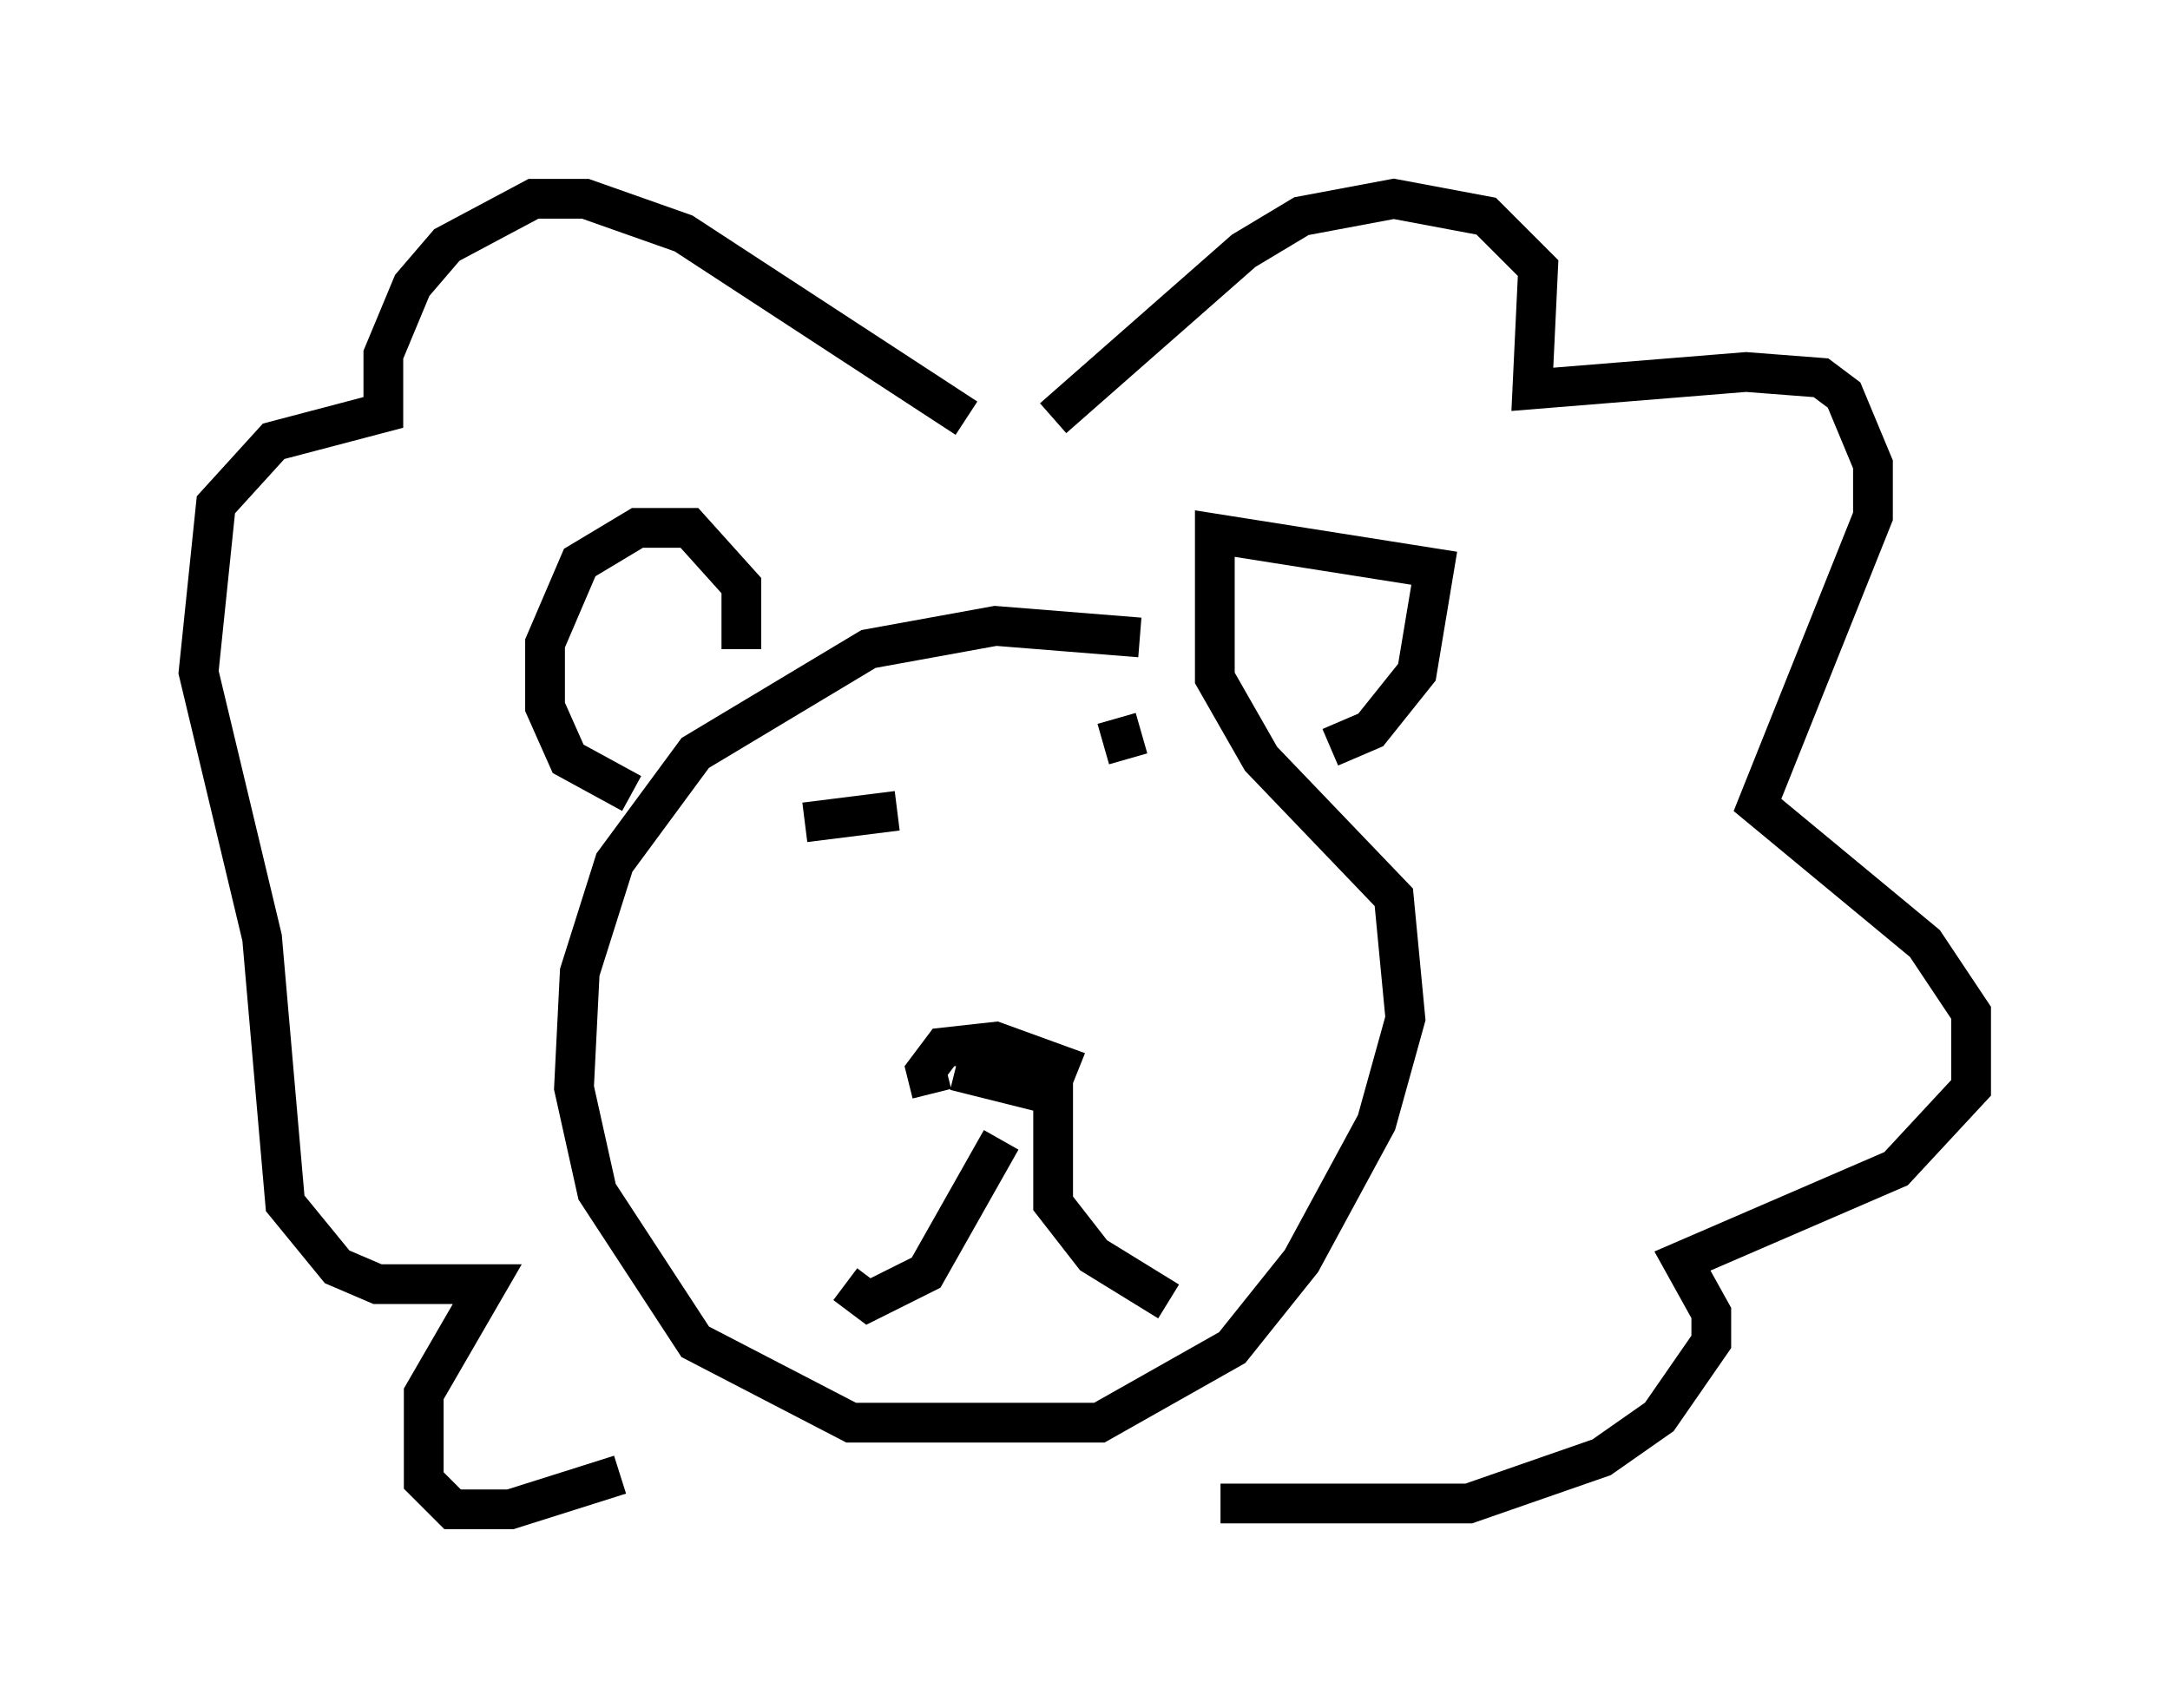 <?xml version="1.0" encoding="utf-8" ?>
<svg baseProfile="full" height="42.972" version="1.1" width="54.592" xmlns="http://www.w3.org/2000/svg" xmlns:ev="http://www.w3.org/2001/xml-events" xmlns:xlink="http://www.w3.org/1999/xlink"><defs /><rect fill="white" height="42.972" width="54.592" x="0" y="0" /><path d="M33.324, 18.508 m-4.648, -2.469 l-3.631, -0.291 -3.196, 0.581 l-4.358, 2.615 -2.034, 2.76 l-0.872, 2.76 -0.145, 2.905 l0.581, 2.615 2.469, 3.777 l3.922, 2.034 6.246, 0.0 l3.341, -1.888 1.743, -2.179 l1.888, -3.486 0.726, -2.615 l-0.291, -3.05 -3.341, -3.486 l-1.162, -2.034 0.0, -3.631 l5.52, 0.872 -0.436, 2.615 l-1.162, 1.453 -1.017, 0.436 m-14.816, -2.469 l0.0, -1.598 -1.307, -1.453 l-1.307, 0.0 -1.453, 0.872 l-0.872, 2.034 0.0, 1.598 l0.581, 1.307 1.598, 0.872 m8.134, 6.972 l2.324, 0.581 0.291, -0.726 l-1.598, -0.581 -1.307, 0.145 l-0.436, 0.581 0.145, 0.581 m1.743, 1.162 l-1.888, 3.341 -1.453, 0.726 l-0.581, -0.436 m5.229, -5.665 l0.0, 3.631 1.017, 1.307 l1.888, 1.162 m-2.905, -22.223 l4.793, -4.212 1.453, -0.872 l2.324, -0.436 2.324, 0.436 l1.307, 1.307 -0.145, 3.05 l5.374, -0.436 1.888, 0.145 l0.581, 0.436 0.726, 1.743 l0.0, 1.307 -2.905, 7.263 l4.212, 3.486 1.162, 1.743 l0.0, 1.888 -1.888, 2.034 l-5.374, 2.324 0.726, 1.307 l0.0, 0.726 -1.307, 1.888 l-1.453, 1.017 -3.341, 1.162 l-6.246, 0.0 m-6.391, -27.307 l-7.117, -4.648 -2.469, -0.872 l-1.307, 0.0 -2.179, 1.162 l-0.872, 1.017 -0.726, 1.743 l0.0, 1.453 -2.76, 0.726 l-1.453, 1.598 -0.436, 4.212 l1.598, 6.682 0.581, 6.682 l1.307, 1.598 1.017, 0.436 l2.76, 0.0 -1.598, 2.76 l0.0, 2.179 0.726, 0.726 l1.453, 0.0 2.76, -0.872 m4.648, -16.413 l2.324, -0.291 m5.52, -2.324 l0.291, 1.017 " fill="none" stroke="black" stroke-width="1" /></svg>